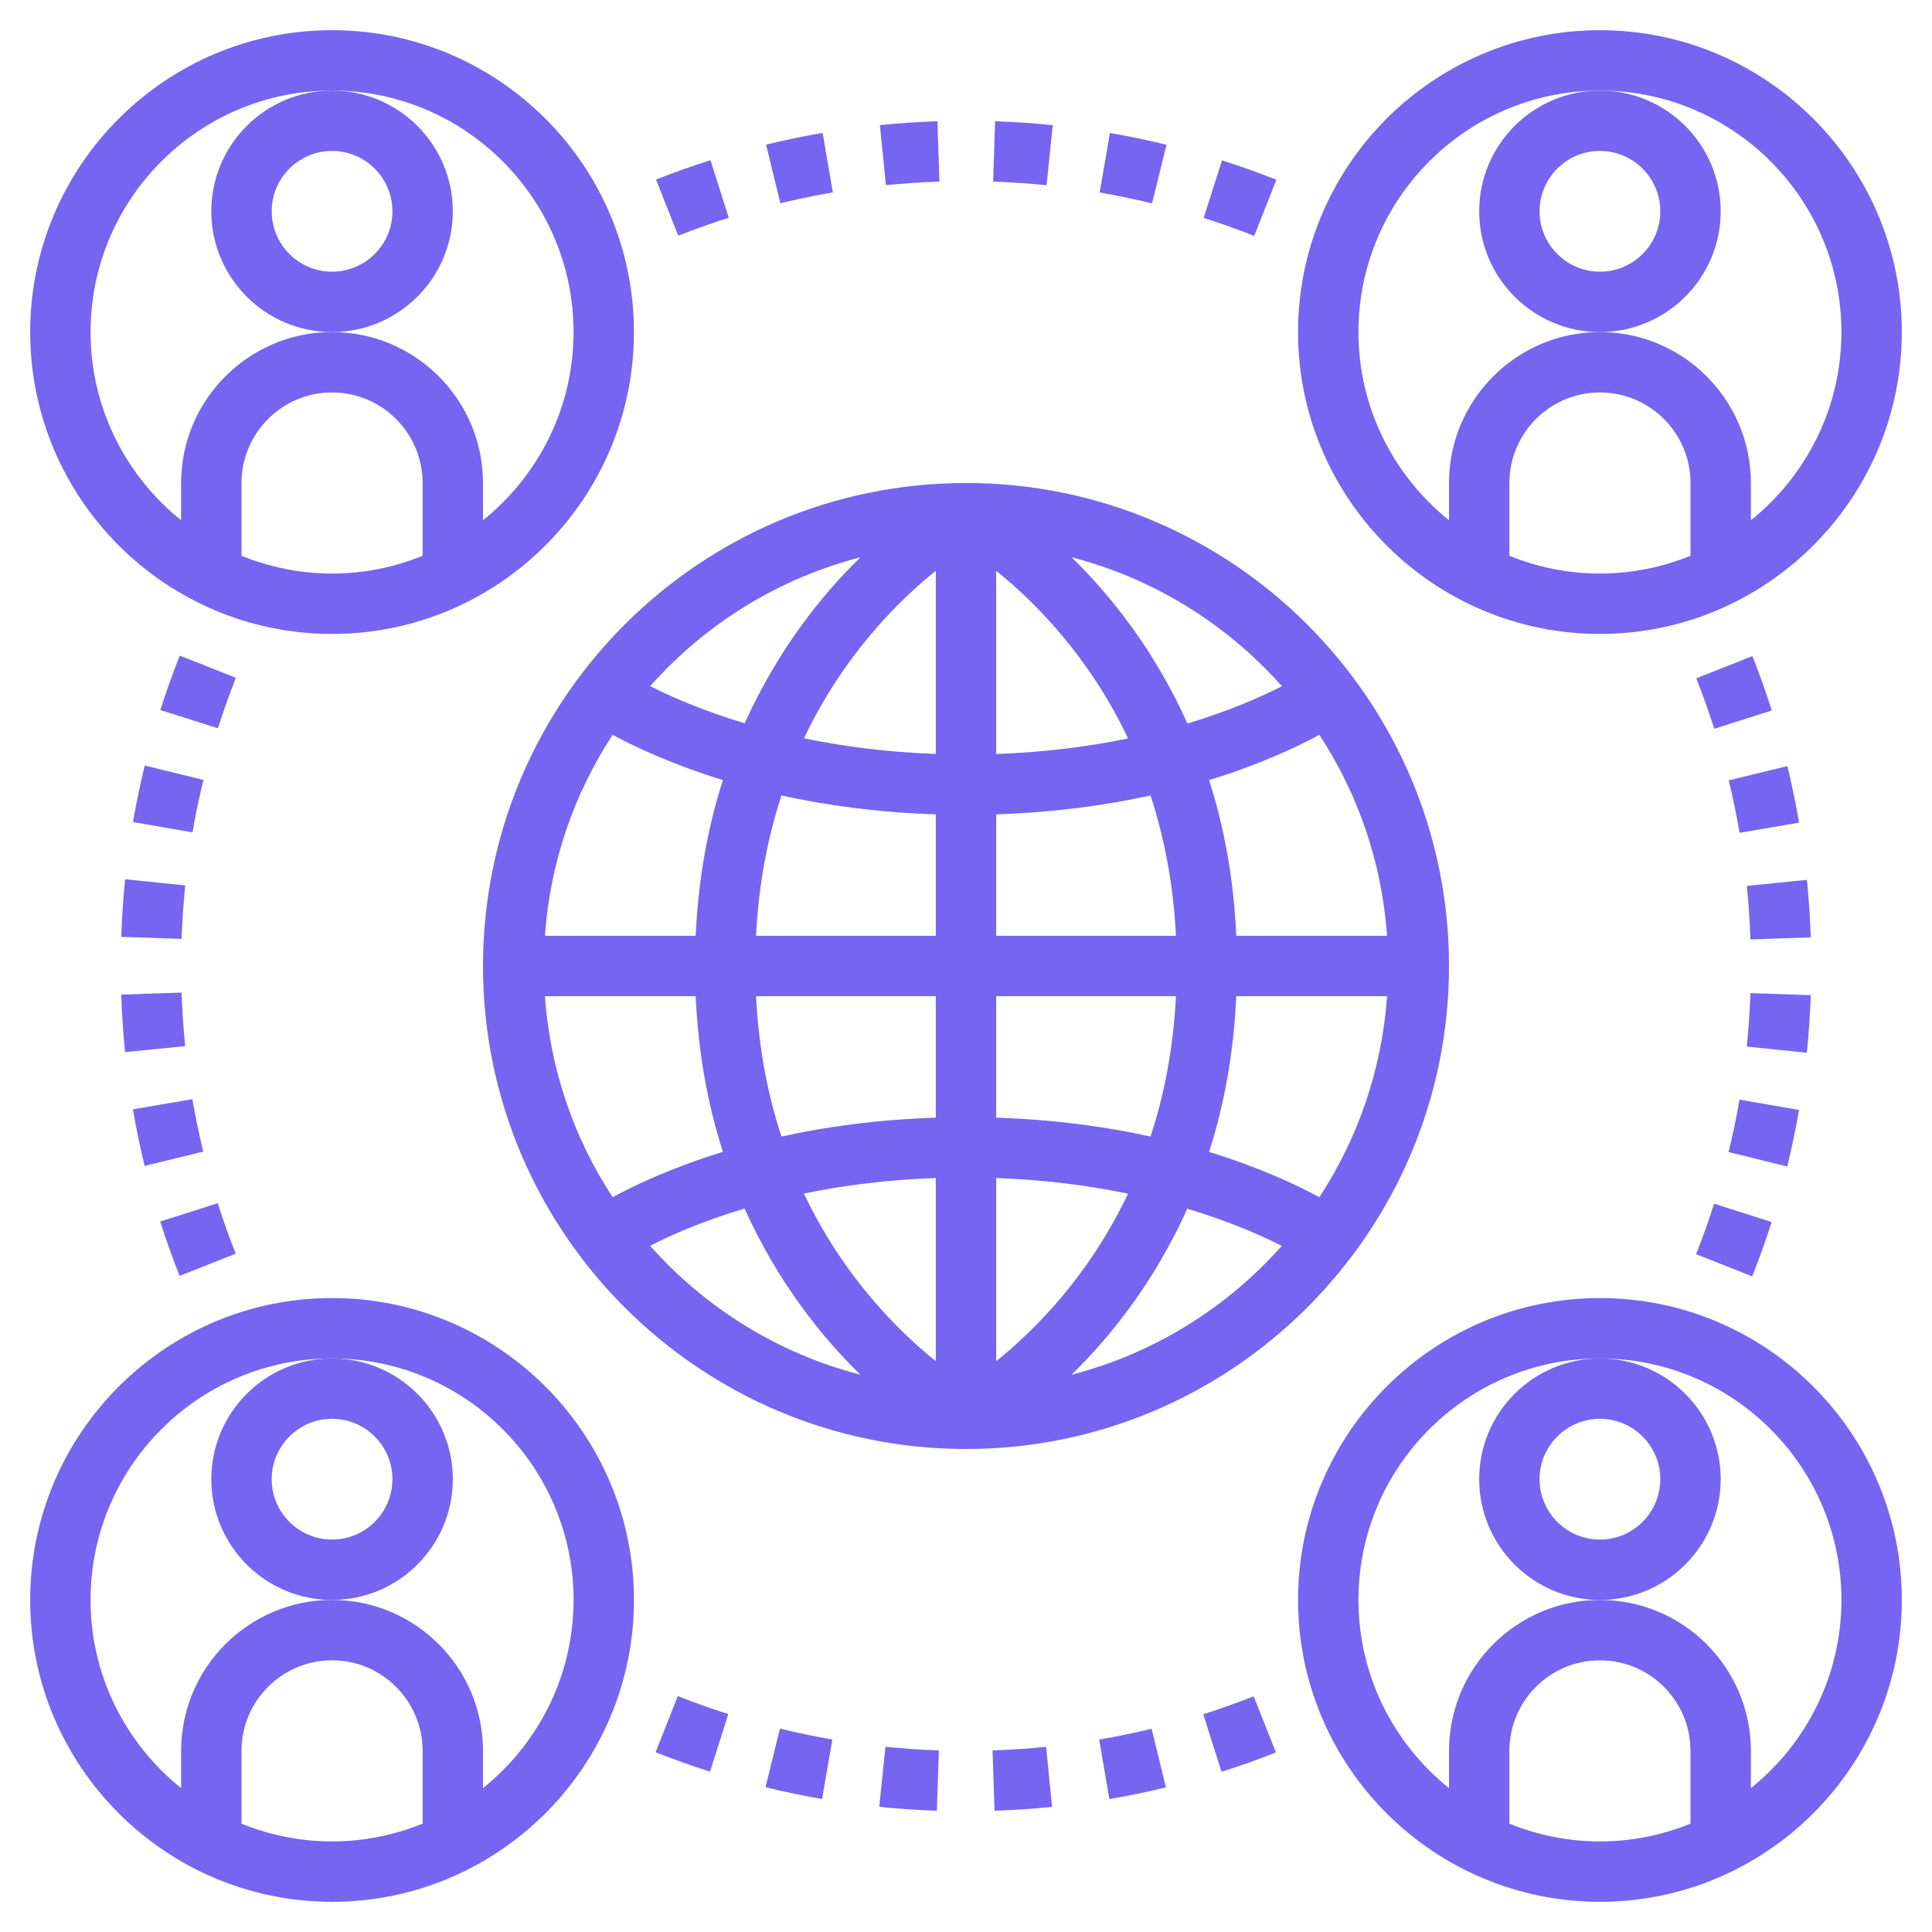 <svg width="70" height="70" viewBox="0 0 70 70" fill="none" xmlns="http://www.w3.org/2000/svg">
<path d="M52.5 35C52.5 25.351 44.649 17.5 35 17.5C25.351 17.5 17.5 25.351 17.5 35C17.5 44.649 25.351 52.5 35 52.5C44.649 52.5 52.5 44.649 52.5 35ZM44.793 33.906C44.697 31.802 44.342 29.924 43.807 28.265C45.638 27.701 46.983 27.07 47.802 26.624C49.196 28.746 50.066 31.232 50.257 33.907L44.793 33.906ZM42.607 33.906H36.094V29.505C38.211 29.435 40.079 29.176 41.685 28.821C42.177 30.312 42.511 32.003 42.607 33.906ZM36.094 27.319V20.682C37.475 21.791 39.447 23.755 40.873 26.755C39.484 27.043 37.891 27.255 36.094 27.319ZM33.906 20.681V27.317C32.114 27.253 30.52 27.04 29.129 26.75C30.555 23.752 32.526 21.79 33.906 20.681ZM33.906 29.505V33.906H27.393C27.489 32.003 27.823 30.312 28.315 28.821C29.921 29.176 31.789 29.436 33.906 29.505ZM25.206 33.906H19.743C19.934 31.232 20.805 28.745 22.198 26.623C23.017 27.069 24.362 27.7 26.193 28.264C25.658 29.924 25.303 31.802 25.206 33.906ZM25.206 36.094C25.303 38.198 25.658 40.076 26.193 41.735C24.362 42.299 23.017 42.93 22.198 43.376C20.804 41.254 19.934 38.768 19.743 36.093L25.206 36.094ZM27.393 36.094H33.906V40.495C31.789 40.565 29.921 40.824 28.315 41.179C27.823 39.688 27.489 37.997 27.393 36.094ZM33.906 42.681V49.318C32.525 48.209 30.553 46.245 29.127 43.245C30.516 42.957 32.109 42.745 33.906 42.681ZM36.094 49.319V42.682C37.886 42.747 39.48 42.96 40.871 43.25C39.445 46.248 37.474 48.21 36.094 49.319ZM36.094 40.495V36.094H42.607C42.511 37.997 42.177 39.688 41.685 41.179C40.079 40.824 38.211 40.564 36.094 40.495ZM44.793 36.094H50.257C50.066 38.768 49.195 41.255 47.802 43.377C46.983 42.931 45.638 42.3 43.807 41.736C44.342 40.076 44.697 38.198 44.793 36.094ZM46.446 24.863C45.697 25.248 44.548 25.755 43.023 26.214C41.828 23.557 40.242 21.573 38.825 20.191C41.817 20.964 44.453 22.617 46.446 24.863ZM31.176 20.191C29.76 21.572 28.175 23.554 26.982 26.207C25.46 25.748 24.311 25.243 23.558 24.86C25.55 22.614 28.185 20.964 31.176 20.191ZM23.554 45.137C24.303 44.752 25.451 44.245 26.977 43.786C28.172 46.443 29.758 48.427 31.175 49.809C28.183 49.036 25.547 47.383 23.554 45.137ZM38.824 49.809C40.24 48.428 41.825 46.446 43.018 43.793C44.54 44.252 45.689 44.757 46.442 45.14C44.45 47.386 41.815 49.036 38.824 49.809ZM39.825 63.028L40.194 65.184C40.885 65.066 41.569 64.924 42.243 64.76L41.725 62.635C41.101 62.787 40.467 62.918 39.825 63.028ZM23.754 63.487C24.405 63.744 25.068 63.981 25.725 64.19L26.387 62.105C25.769 61.908 25.158 61.691 24.559 61.453L23.754 63.487ZM27.736 64.755C28.41 64.919 29.093 65.062 29.784 65.182L30.158 63.026C29.516 62.915 28.883 62.783 28.258 62.63L27.736 64.755ZM35.962 63.421L36.035 65.606C36.737 65.583 37.43 65.536 38.119 65.468L37.902 63.291C37.262 63.355 36.615 63.399 35.962 63.421ZM43.596 62.111L44.258 64.195C44.922 63.984 45.586 63.748 46.228 63.493L45.423 61.46C44.824 61.697 44.215 61.914 43.596 62.111ZM31.858 65.465C32.548 65.535 33.243 65.583 33.944 65.606L34.017 63.421C33.366 63.398 32.719 63.354 32.081 63.289L31.858 65.465ZM4.532 38.12L6.709 37.903C6.644 37.263 6.601 36.615 6.579 35.964L4.394 36.036C4.415 36.737 4.464 37.431 4.532 38.12ZM6.513 23.754C6.256 24.405 6.019 25.068 5.81 25.725L7.895 26.387C8.092 25.769 8.309 25.158 8.547 24.559L6.513 23.754ZM7.365 41.725C7.212 41.101 7.081 40.467 6.972 39.825L4.816 40.194C4.934 40.886 5.076 41.569 5.24 42.243L7.365 41.725ZM8.54 45.423C8.303 44.824 8.086 44.215 7.889 43.596L5.804 44.258C6.016 44.922 6.252 45.586 6.507 46.228L8.54 45.423ZM4.394 33.944L6.579 34.017C6.602 33.366 6.646 32.719 6.711 32.081L4.535 31.857C4.464 32.548 4.415 33.243 4.394 33.944ZM7.37 28.258L5.244 27.736C5.08 28.41 4.938 29.093 4.818 29.784L6.974 30.158C7.085 29.516 7.217 28.883 7.37 28.258ZM34.038 6.579L33.965 4.394C33.263 4.417 32.57 4.464 31.881 4.532L32.098 6.709C32.738 6.645 33.385 6.601 34.038 6.579ZM38.142 4.535C37.452 4.465 36.757 4.417 36.055 4.394L35.983 6.579C36.634 6.602 37.28 6.646 37.919 6.711L38.142 4.535ZM30.175 6.972L29.806 4.816C29.114 4.934 28.431 5.076 27.757 5.24L28.274 7.365C28.899 7.213 29.533 7.082 30.175 6.972ZM42.264 5.245C41.59 5.08 40.907 4.938 40.216 4.818L39.842 6.974C40.484 7.085 41.117 7.217 41.742 7.37L42.264 5.245ZM46.246 6.513C45.595 6.256 44.932 6.019 44.275 5.81L43.613 7.895C44.231 8.092 44.842 8.309 45.441 8.547L46.246 6.513ZM26.404 7.889L25.742 5.805C25.076 6.016 24.413 6.252 23.77 6.506L24.575 8.539C25.176 8.303 25.785 8.086 26.404 7.889ZM63.487 46.246C63.744 45.595 63.981 44.932 64.19 44.275L62.105 43.613C61.908 44.231 61.691 44.842 61.453 45.441L63.487 46.246ZM61.46 24.577C61.697 25.176 61.914 25.785 62.111 26.404L64.195 25.742C63.984 25.078 63.748 24.414 63.493 23.772L61.46 24.577ZM65.184 29.806C65.066 29.114 64.924 28.431 64.76 27.757L62.635 28.274C62.788 28.899 62.919 29.533 63.028 30.175L65.184 29.806ZM65.182 40.216L63.026 39.842C62.915 40.484 62.783 41.117 62.63 41.742L64.755 42.264C64.919 41.589 65.062 40.906 65.182 40.216ZM65.468 31.88L63.291 32.097C63.355 32.737 63.399 33.385 63.421 34.036L65.606 33.964C65.585 33.263 65.536 32.569 65.468 31.88ZM65.606 36.056L63.421 35.983C63.398 36.634 63.354 37.281 63.289 37.919L65.465 38.143C65.536 37.452 65.585 36.757 65.606 36.056ZM53.594 7.656C53.594 10.069 55.556 12.031 57.969 12.031C60.382 12.031 62.344 10.069 62.344 7.656C62.344 5.243 60.382 3.281 57.969 3.281C55.556 3.281 53.594 5.243 53.594 7.656ZM57.969 5.469C59.175 5.469 60.156 6.45 60.156 7.656C60.156 8.863 59.175 9.844 57.969 9.844C56.762 9.844 55.781 8.863 55.781 7.656C55.781 6.45 56.762 5.469 57.969 5.469Z" fill="#7764F0"/>
<path d="M57.969 22.969C64 22.969 68.906 18.062 68.906 12.031C68.906 6 64 1.094 57.969 1.094C51.938 1.094 47.031 6 47.031 12.031C47.031 18.062 51.938 22.969 57.969 22.969ZM54.688 20.137V17.5C54.688 15.691 56.16 14.219 57.969 14.219C59.778 14.219 61.25 15.691 61.25 17.5V20.137C60.236 20.549 59.129 20.781 57.969 20.781C56.808 20.781 55.701 20.549 54.688 20.137ZM57.969 3.281C62.793 3.281 66.719 7.207 66.719 12.031C66.719 14.787 65.435 17.246 63.438 18.851V17.5C63.438 14.485 60.984 12.031 57.969 12.031C54.953 12.031 52.5 14.485 52.5 17.5V18.851C50.503 17.245 49.219 14.787 49.219 12.031C49.219 7.207 53.144 3.281 57.969 3.281ZM62.344 53.594C62.344 51.181 60.382 49.219 57.969 49.219C55.556 49.219 53.594 51.181 53.594 53.594C53.594 56.007 55.556 57.969 57.969 57.969C60.382 57.969 62.344 56.007 62.344 53.594ZM57.969 55.781C56.762 55.781 55.781 54.8 55.781 53.594C55.781 52.387 56.762 51.406 57.969 51.406C59.175 51.406 60.156 52.387 60.156 53.594C60.156 54.8 59.175 55.781 57.969 55.781Z" fill="#7764F0"/>
<path d="M57.969 47.031C51.938 47.031 47.031 51.938 47.031 57.969C47.031 64 51.938 68.906 57.969 68.906C64 68.906 68.906 64 68.906 57.969C68.906 51.938 64 47.031 57.969 47.031ZM54.688 66.075V63.438C54.688 61.628 56.16 60.156 57.969 60.156C59.778 60.156 61.25 61.628 61.25 63.438V66.075C60.236 66.487 59.129 66.719 57.969 66.719C56.808 66.719 55.701 66.487 54.688 66.075ZM63.438 64.788V63.438C63.438 60.422 60.984 57.969 57.969 57.969C54.953 57.969 52.5 60.422 52.5 63.438V64.788C50.503 63.183 49.219 60.725 49.219 57.969C49.219 53.144 53.144 49.219 57.969 49.219C62.793 49.219 66.719 53.144 66.719 57.969C66.719 60.725 65.435 63.184 63.438 64.788ZM7.656 7.656C7.656 10.069 9.618 12.031 12.031 12.031C14.444 12.031 16.406 10.069 16.406 7.656C16.406 5.243 14.444 3.281 12.031 3.281C9.618 3.281 7.656 5.243 7.656 7.656ZM12.031 5.469C13.238 5.469 14.219 6.45 14.219 7.656C14.219 8.863 13.238 9.844 12.031 9.844C10.825 9.844 9.844 8.863 9.844 7.656C9.844 6.45 10.825 5.469 12.031 5.469Z" fill="#7764F0"/>
<path d="M12.031 22.969C18.062 22.969 22.969 18.062 22.969 12.031C22.969 6 18.062 1.094 12.031 1.094C6 1.094 1.094 6 1.094 12.031C1.094 18.062 6 22.969 12.031 22.969ZM8.75 20.137V17.5C8.75 15.691 10.222 14.219 12.031 14.219C13.84 14.219 15.312 15.691 15.312 17.5V20.137C14.299 20.549 13.192 20.781 12.031 20.781C10.871 20.781 9.764 20.549 8.75 20.137ZM12.031 3.281C16.856 3.281 20.781 7.207 20.781 12.031C20.781 14.787 19.497 17.246 17.5 18.851V17.5C17.5 14.485 15.047 12.031 12.031 12.031C9.016 12.031 6.562 14.485 6.562 17.5V18.851C4.565 17.246 3.281 14.787 3.281 12.031C3.281 7.207 7.207 3.281 12.031 3.281ZM16.406 53.594C16.406 51.181 14.444 49.219 12.031 49.219C9.618 49.219 7.656 51.181 7.656 53.594C7.656 56.007 9.618 57.969 12.031 57.969C14.444 57.969 16.406 56.007 16.406 53.594ZM12.031 55.781C10.825 55.781 9.844 54.8 9.844 53.594C9.844 52.387 10.825 51.406 12.031 51.406C13.238 51.406 14.219 52.387 14.219 53.594C14.219 54.8 13.238 55.781 12.031 55.781Z" fill="#7764F0"/>
<path d="M12.031 47.031C6 47.031 1.094 51.938 1.094 57.969C1.094 64 6 68.906 12.031 68.906C18.062 68.906 22.969 64 22.969 57.969C22.969 51.938 18.062 47.031 12.031 47.031ZM8.75 66.075V63.438C8.75 61.628 10.222 60.156 12.031 60.156C13.84 60.156 15.312 61.628 15.312 63.438V66.075C14.299 66.487 13.192 66.719 12.031 66.719C10.871 66.719 9.764 66.487 8.75 66.075ZM17.5 64.788V63.438C17.5 60.422 15.047 57.969 12.031 57.969C9.016 57.969 6.562 60.422 6.562 63.438V64.788C4.565 63.184 3.281 60.725 3.281 57.969C3.281 53.144 7.207 49.219 12.031 49.219C16.856 49.219 20.781 53.144 20.781 57.969C20.781 60.725 19.497 63.184 17.5 64.788Z" fill="#7764F0"/>
</svg>

